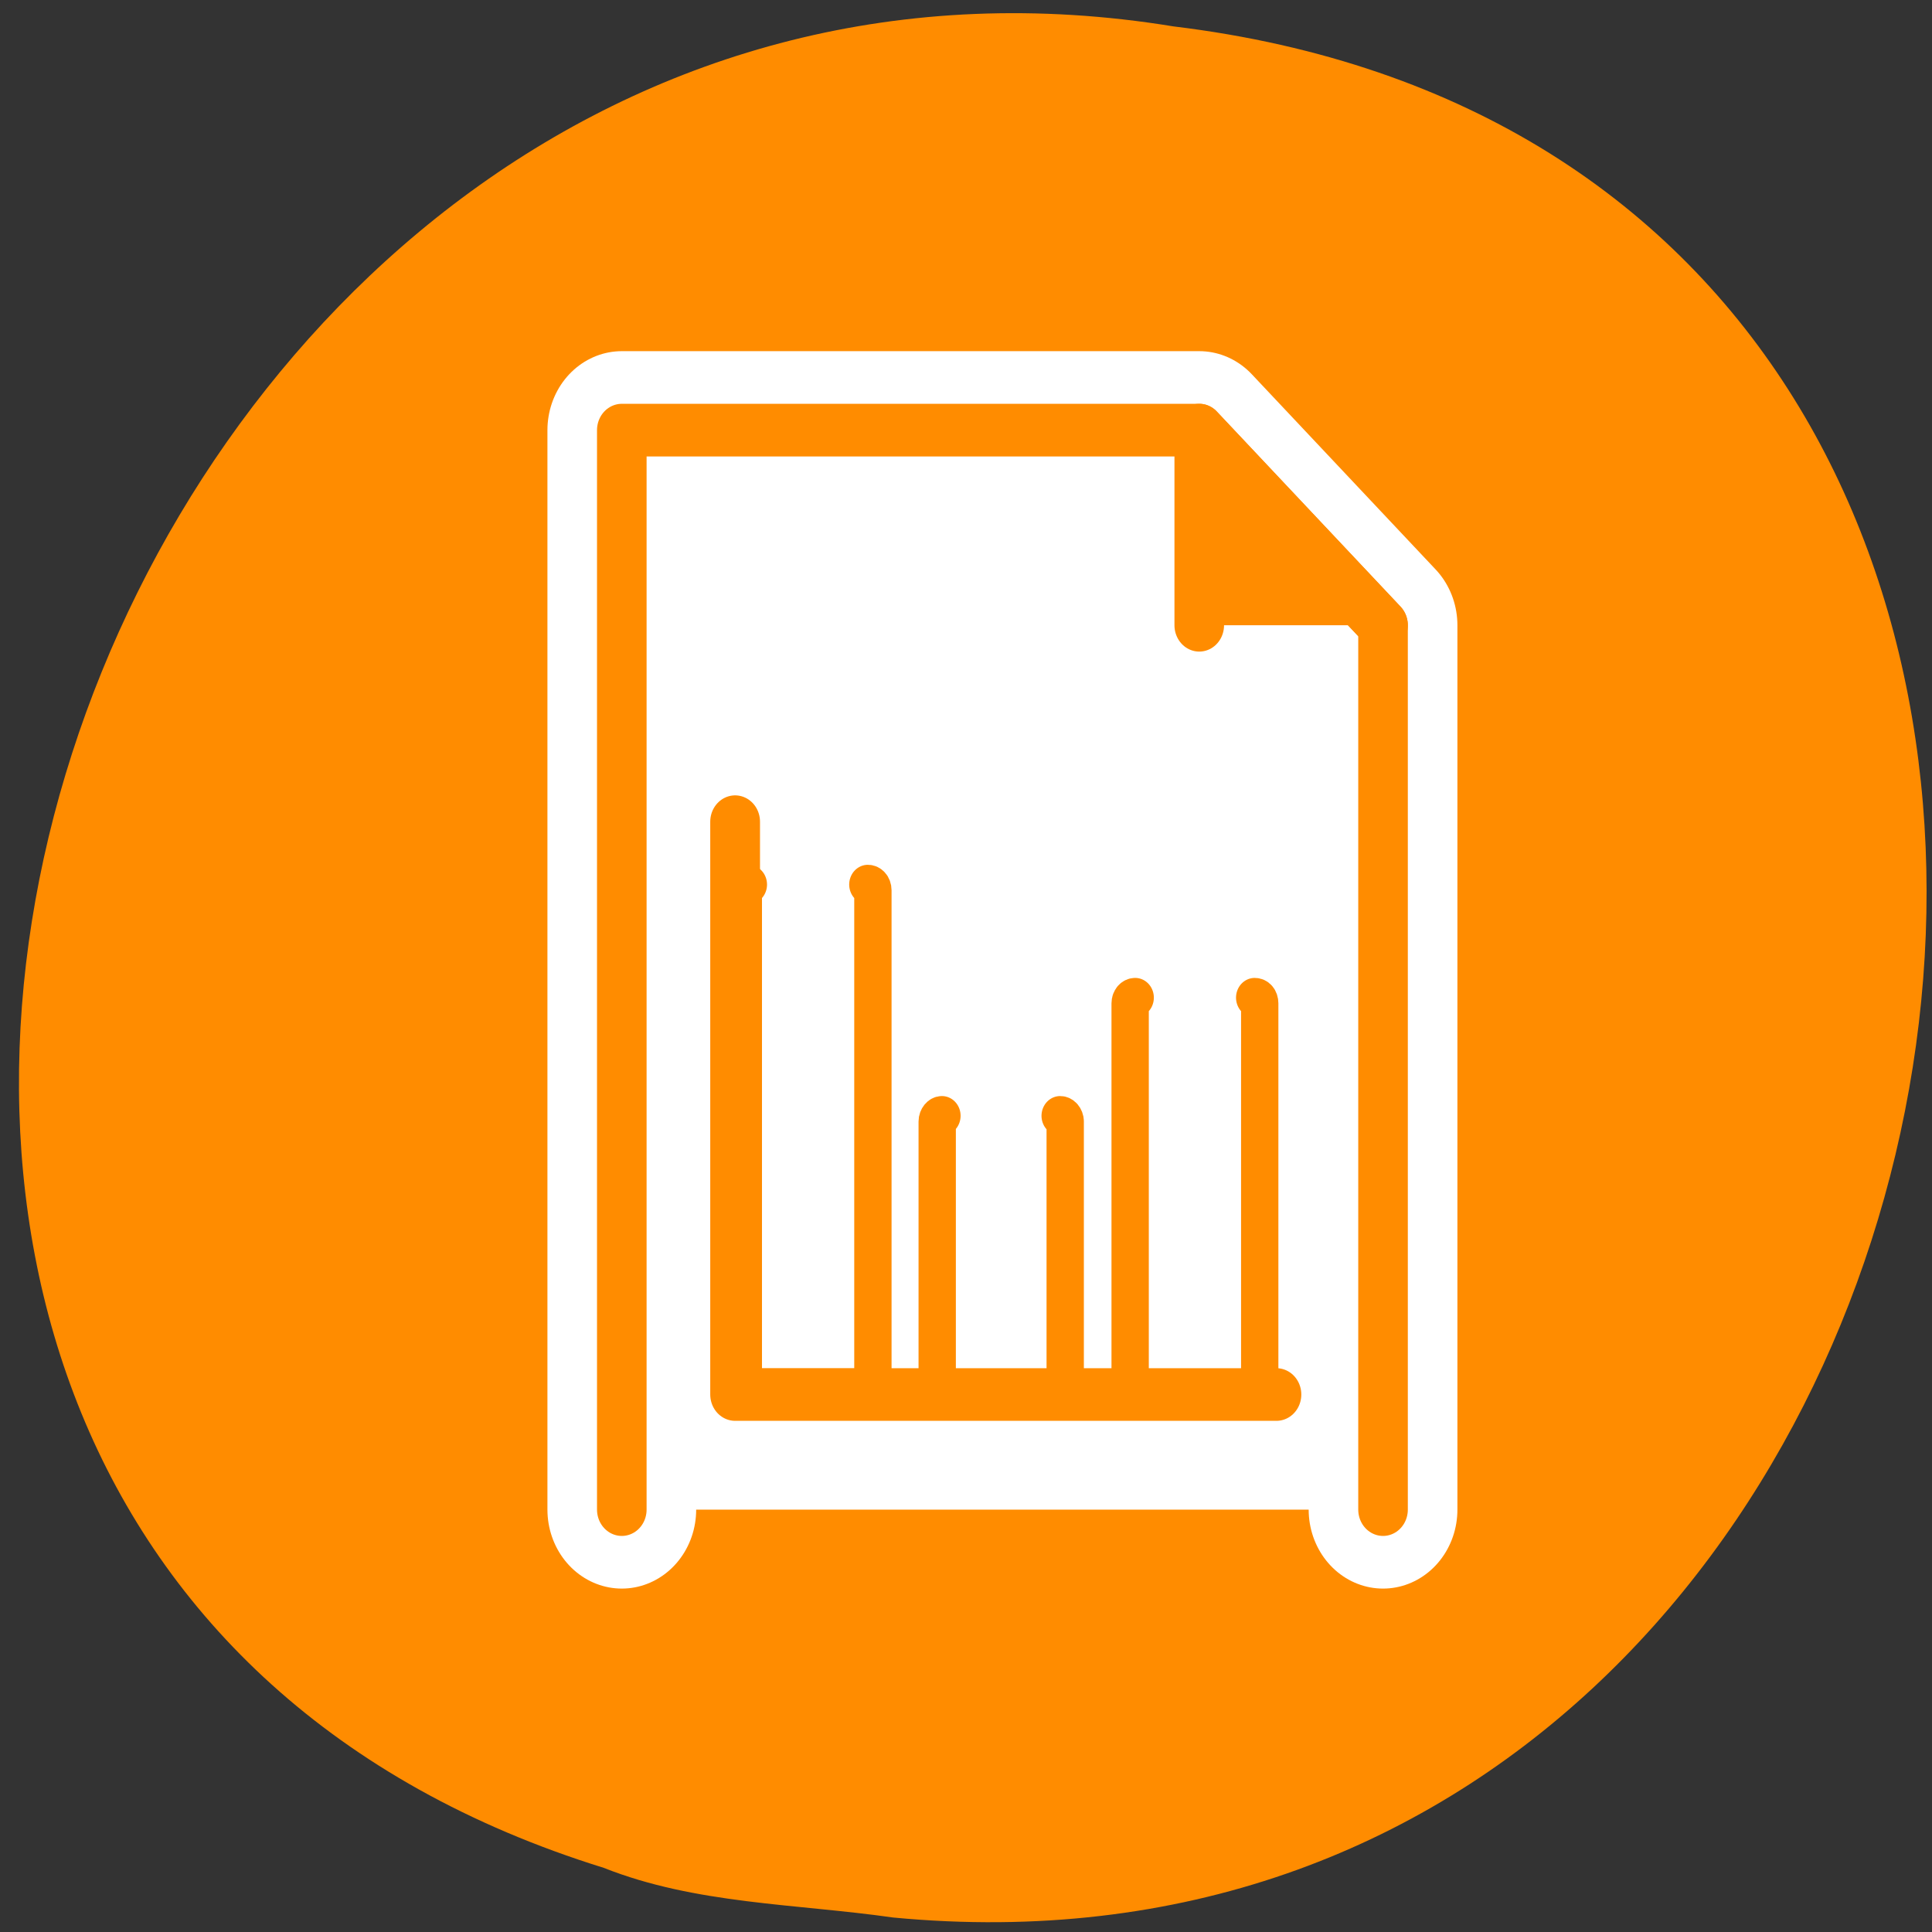 <svg xmlns="http://www.w3.org/2000/svg" viewBox="0 0 24 24"><rect x="0" y="0" width="24" height="24" fill="#333333" stroke="none"/><g style="fill:#fff"><path d="m 15.875 8.562 c 0 1.148 -0.934 2.086 -2.086 2.086 c -1.148 0 -2.082 -0.938 -2.082 -2.086 c 0 -1.148 0.934 -2.082 2.082 -2.082 c 1.152 0 2.086 0.934 2.086 2.082"/><path d="m 16.121 15.883 c 0 1.148 -0.934 2.078 -2.082 2.078 c -1.148 0 -2.086 -0.93 -2.086 -2.078 c 0 -1.152 0.938 -2.086 2.086 -2.086 c 1.148 0 2.082 0.934 2.082 2.086"/><path d="m 8.133 11.879 c 0 1.152 -0.934 2.082 -2.086 2.082 c -1.148 0 -2.078 -0.93 -2.078 -2.082 c 0 -1.152 0.93 -2.082 2.078 -2.082 c 1.152 0 2.086 0.93 2.086 2.082"/></g><path d="m 11.094 23.82 c 14.375 1.367 18.242 -21.703 3.484 -23.492 c -13.57 -2.219 -20.562 18.688 -7.078 22.875 c 1.141 0.453 2.391 0.445 3.594 0.617" style="fill:#ff8c00"/><g style="stroke-linecap:round;stroke-linejoin:round"><g transform="matrix(0.259 0 0 0.275 4.681 3.796)"><path d="m 11.75 54.389 v -48.763 h 27.696 l 8.815 8.816 v 39.947" style="fill:none;stroke:#fff;stroke-width:7.134"/><g style="stroke:#ff8c00;stroke-width:2.378"><path d="m 11.75 54.389 v -48.763 h 27.696 l 8.815 8.816 v 39.947" style="fill:#fff"/><path d="m 39.446 14.441 v -8.816 l 8.815 8.816" style="fill:#ff8c00"/></g></g><g transform="matrix(0.138 0 0 0.146 -1.122 10.162)" style="stroke:#ff8c00"><g style="fill:#fff;fill-rule:evenodd;stroke-width:3.359"><path d="m 75.496 5.657 c -0.255 0 -0.454 0.214 -0.454 0.481 v 41.895 c 0 0.241 0.199 0.481 0.454 0.481 h 10.756 c 0.255 0 0.454 -0.241 0.454 -0.481 v -41.895 c 0 -0.267 -0.199 -0.481 -0.454 -0.481"/><path d="m 92.921 25.334 c -0.227 0 -0.426 0.241 -0.426 0.481 v 22.672 c 0 0.267 0.199 0.481 0.426 0.481 h 10.642 c 0.255 0 0.454 -0.214 0.454 -0.481 v -22.672 c 0 -0.241 -0.199 -0.481 -0.454 -0.481"/><path d="m 110.317 15.282 c -0.255 0 -0.454 0.214 -0.454 0.481 v 32.43 c 0 0.267 0.199 0.481 0.454 0.481 h 10.756 c 0.284 0 0.454 -0.214 0.454 -0.481 v -32.43 c 0 -0.267 -0.17 -0.481 -0.454 -0.481"/></g><path d="m 74.304 0.31 v 48.739 h 48.727" style="fill:none;stroke-width:4.479"/></g></g></svg>